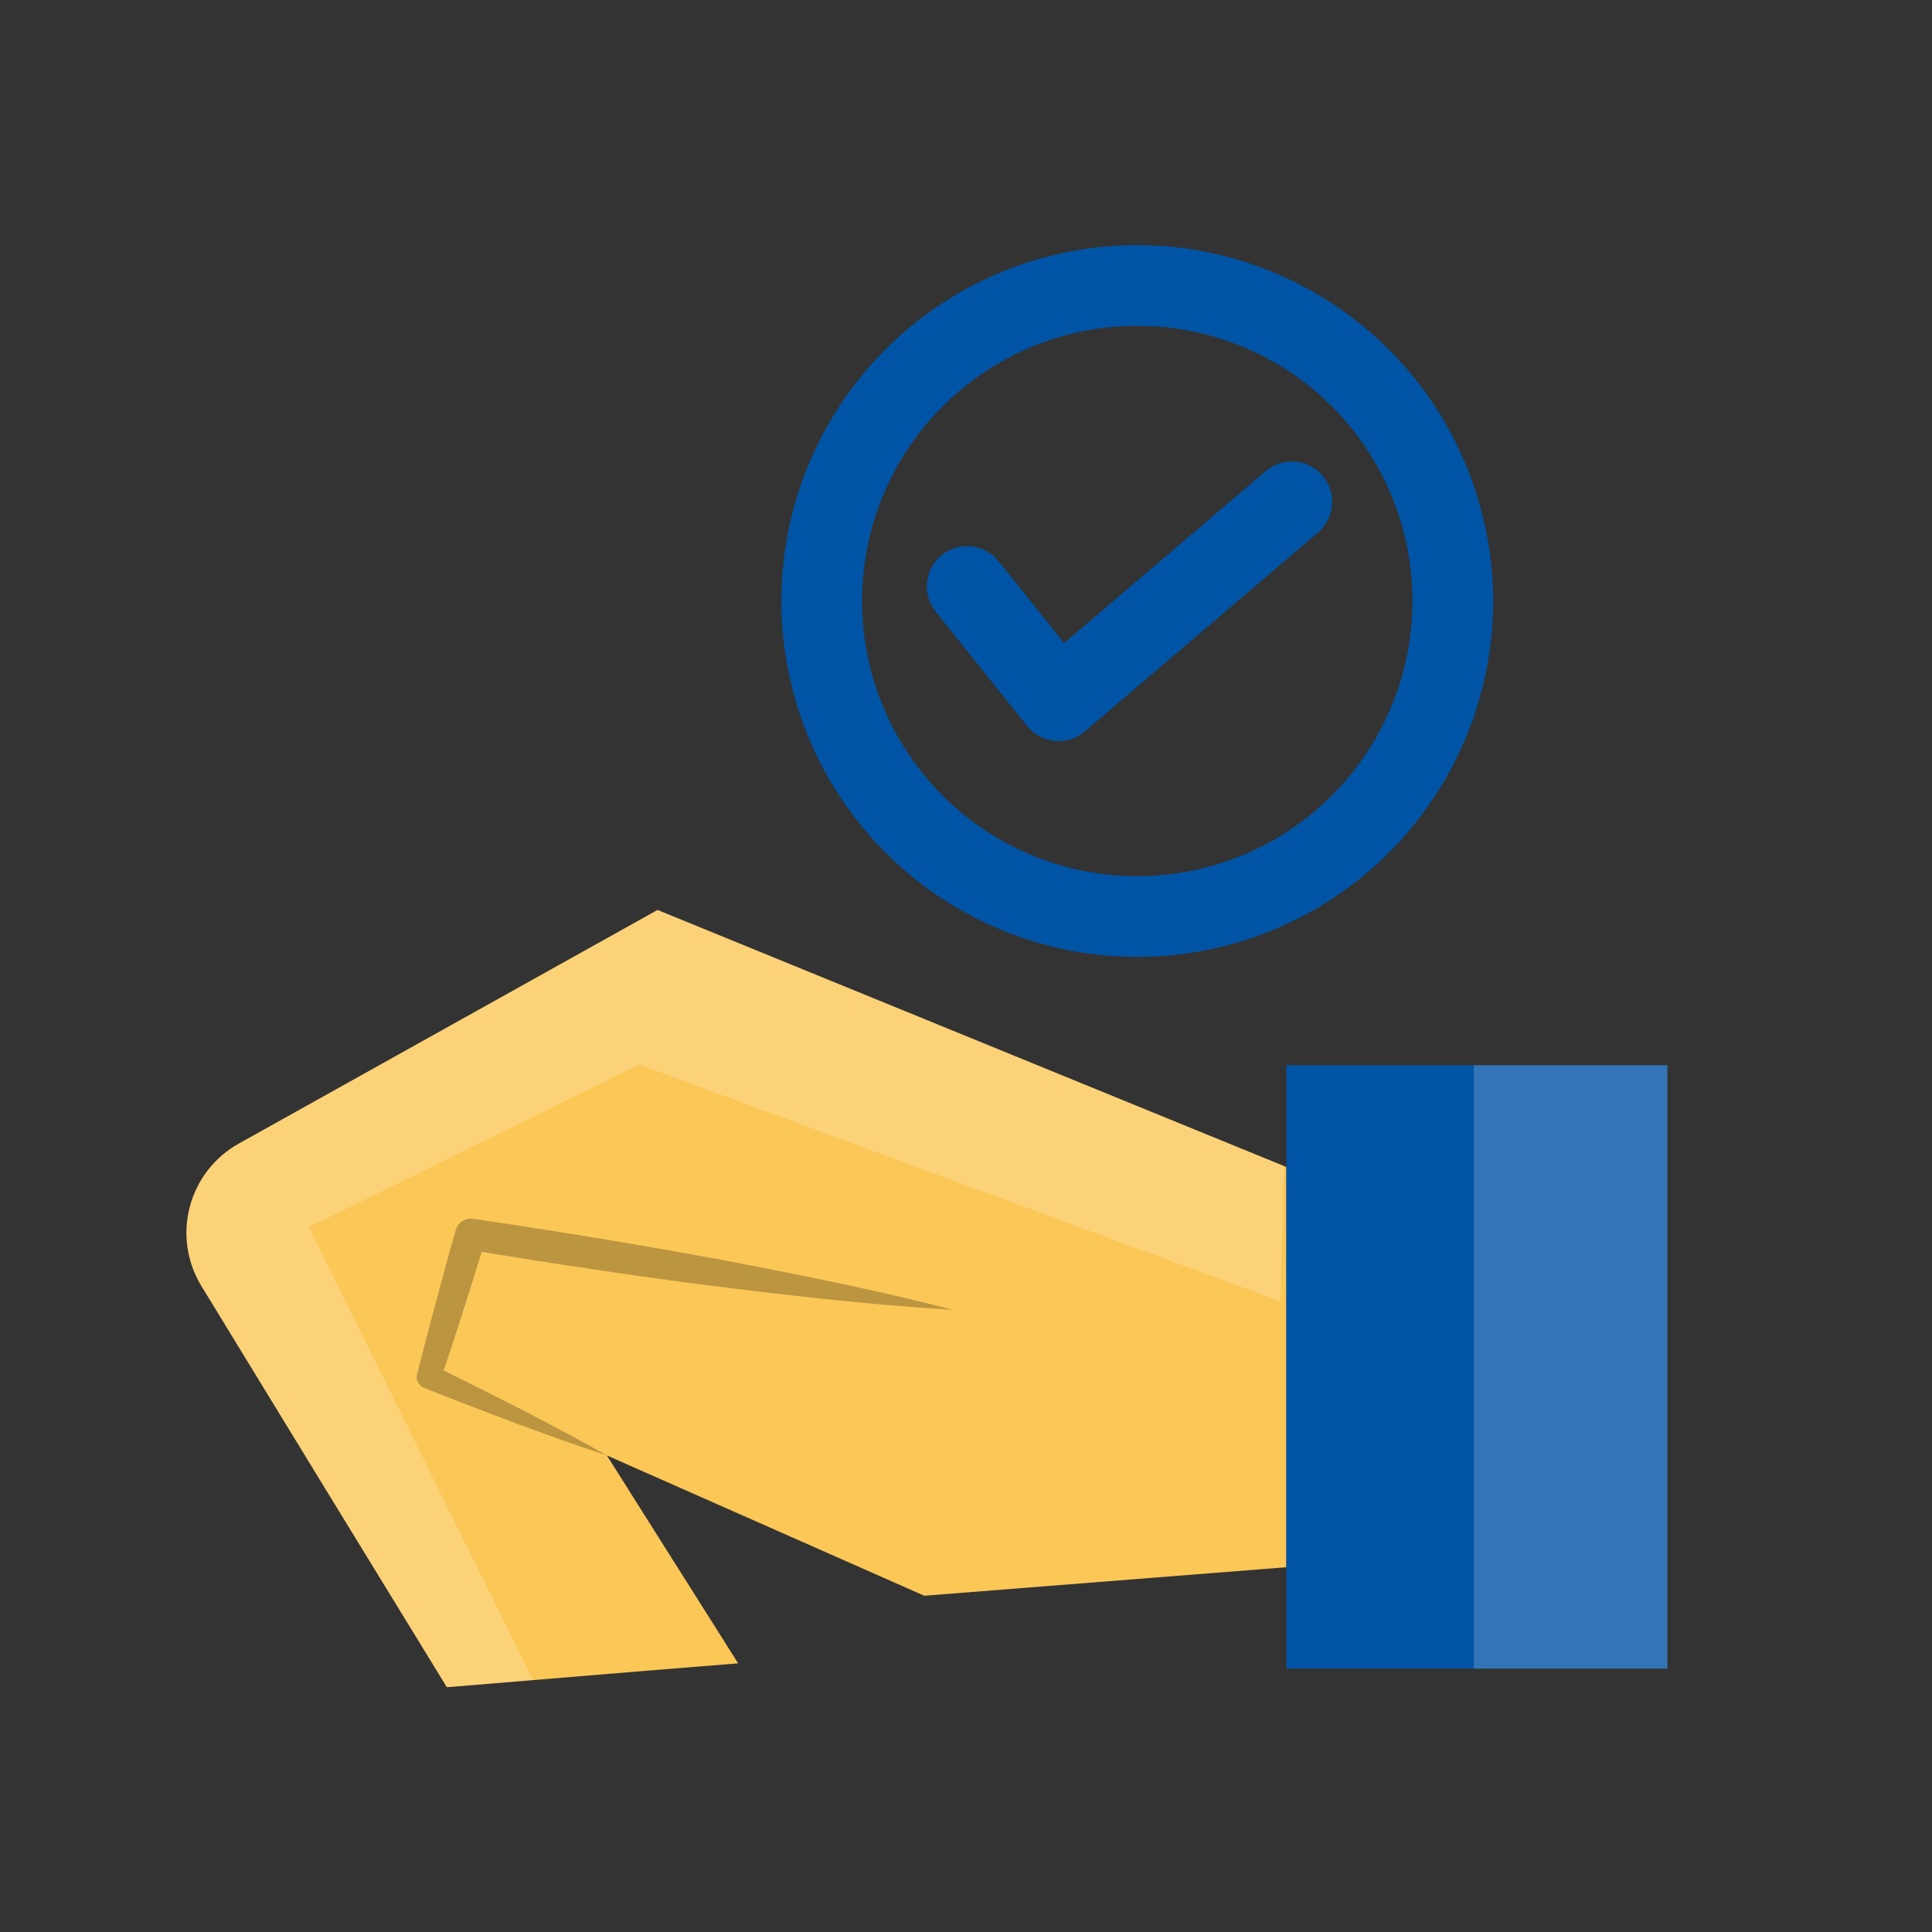 <svg width="48" height="48" viewBox="0 0 48 48" fill="none" xmlns="http://www.w3.org/2000/svg">
<rect x="0" y="0" width="48" height="48" fill="#333333" stroke="none"/>
<path d="M31.959 28.995V38.937L22.963 39.646L15.077 36.16C16.163 37.883 17.251 39.605 18.339 41.325C16.64 41.461 14.941 41.6 13.242 41.742C12.529 41.802 11.815 41.858 11.102 41.918C9.067 38.6 7.035 35.279 5.007 31.956C4.828 31.664 4.71 31.339 4.659 31C4.609 30.661 4.628 30.316 4.715 29.984C4.802 29.653 4.955 29.343 5.165 29.072C5.375 28.802 5.638 28.576 5.937 28.41L16.336 22.608L31.895 28.968L31.959 28.995Z" fill="#FBC757"/>
<path d="M11.968 31.1C13.852 31.414 15.74 31.694 17.634 31.94C19.641 32.19 21.65 32.423 23.677 32.542C21.711 32.035 19.727 31.642 17.74 31.265C15.751 30.902 13.757 30.574 11.757 30.281H11.752C11.659 30.268 11.565 30.288 11.487 30.339C11.408 30.389 11.351 30.466 11.324 30.556C11.151 31.146 10.996 31.741 10.835 32.334C10.673 32.928 10.518 33.523 10.368 34.12L10.362 34.141C10.345 34.208 10.353 34.28 10.385 34.342C10.416 34.405 10.47 34.454 10.534 34.48C11.282 34.782 12.037 35.068 12.792 35.353C13.55 35.632 14.309 35.909 15.079 36.16C14.375 35.759 13.66 35.384 12.943 35.012C12.305 34.687 11.666 34.364 11.023 34.05C11.191 33.546 11.359 33.042 11.518 32.535C11.669 32.057 11.822 31.579 11.968 31.1Z" fill="#BC9541"/>
<path d="M31.96 26.466H41.425V41.456H31.96V26.466Z" fill="#0054A6"/>
<path opacity="0.2" d="M36.616 26.466H41.425V41.456H36.616V26.466Z" fill="white"/>
<path d="M28.253 6.09C26.504 6.09 24.795 6.609 23.341 7.581C21.888 8.552 20.755 9.933 20.086 11.549C19.417 13.165 19.242 14.942 19.583 16.657C19.924 18.372 20.766 19.947 22.003 21.184C23.239 22.42 24.814 23.262 26.529 23.604C28.244 23.945 30.022 23.77 31.638 23.101C33.253 22.432 34.634 21.299 35.606 19.845C36.578 18.391 37.096 16.682 37.097 14.934C37.094 12.589 36.162 10.341 34.504 8.683C32.846 7.025 30.598 6.092 28.253 6.09ZM28.253 21.77C26.901 21.769 25.578 21.368 24.454 20.616C23.33 19.865 22.453 18.796 21.936 17.547C21.419 16.297 21.284 14.922 21.548 13.595C21.812 12.269 22.464 11.051 23.421 10.095C24.377 9.139 25.596 8.488 26.922 8.224C28.249 7.961 29.624 8.096 30.873 8.614C32.123 9.132 33.191 10.009 33.942 11.134C34.693 12.259 35.093 13.581 35.093 14.934C35.091 16.747 34.37 18.485 33.088 19.767C31.805 21.049 30.066 21.769 28.253 21.77Z" fill="#0054A6"/>
<path d="M26.302 18.412C26.27 18.412 26.238 18.41 26.206 18.407C26.072 18.395 25.942 18.355 25.825 18.292C25.706 18.228 25.602 18.141 25.519 18.036L23.246 15.195C23.08 14.988 23.003 14.723 23.032 14.459C23.062 14.195 23.195 13.953 23.402 13.787C23.61 13.621 23.875 13.544 24.139 13.574C24.403 13.603 24.644 13.736 24.81 13.944L26.437 15.977L31.446 11.705C31.546 11.62 31.662 11.555 31.787 11.515C31.912 11.474 32.044 11.459 32.175 11.469C32.306 11.479 32.434 11.515 32.551 11.575C32.668 11.635 32.773 11.717 32.858 11.818C32.943 11.918 33.008 12.034 33.049 12.159C33.089 12.284 33.105 12.416 33.094 12.547C33.084 12.678 33.048 12.806 32.988 12.923C32.928 13.04 32.846 13.144 32.746 13.23L26.952 18.172C26.771 18.327 26.54 18.412 26.302 18.412Z" fill="#0054A6"/>
<path opacity="0.2" d="M31.896 28.967L31.808 32.329L15.879 26.446L7.672 30.489L13.242 41.742C12.529 41.802 11.815 41.858 11.102 41.918C9.067 38.6 7.035 35.279 5.007 31.956C4.828 31.664 4.71 31.339 4.659 31C4.609 30.661 4.628 30.316 4.715 29.984C4.802 29.653 4.955 29.343 5.165 29.072C5.375 28.802 5.638 28.576 5.937 28.41L16.336 22.608L31.896 28.967Z" fill="white"/>
</svg>
